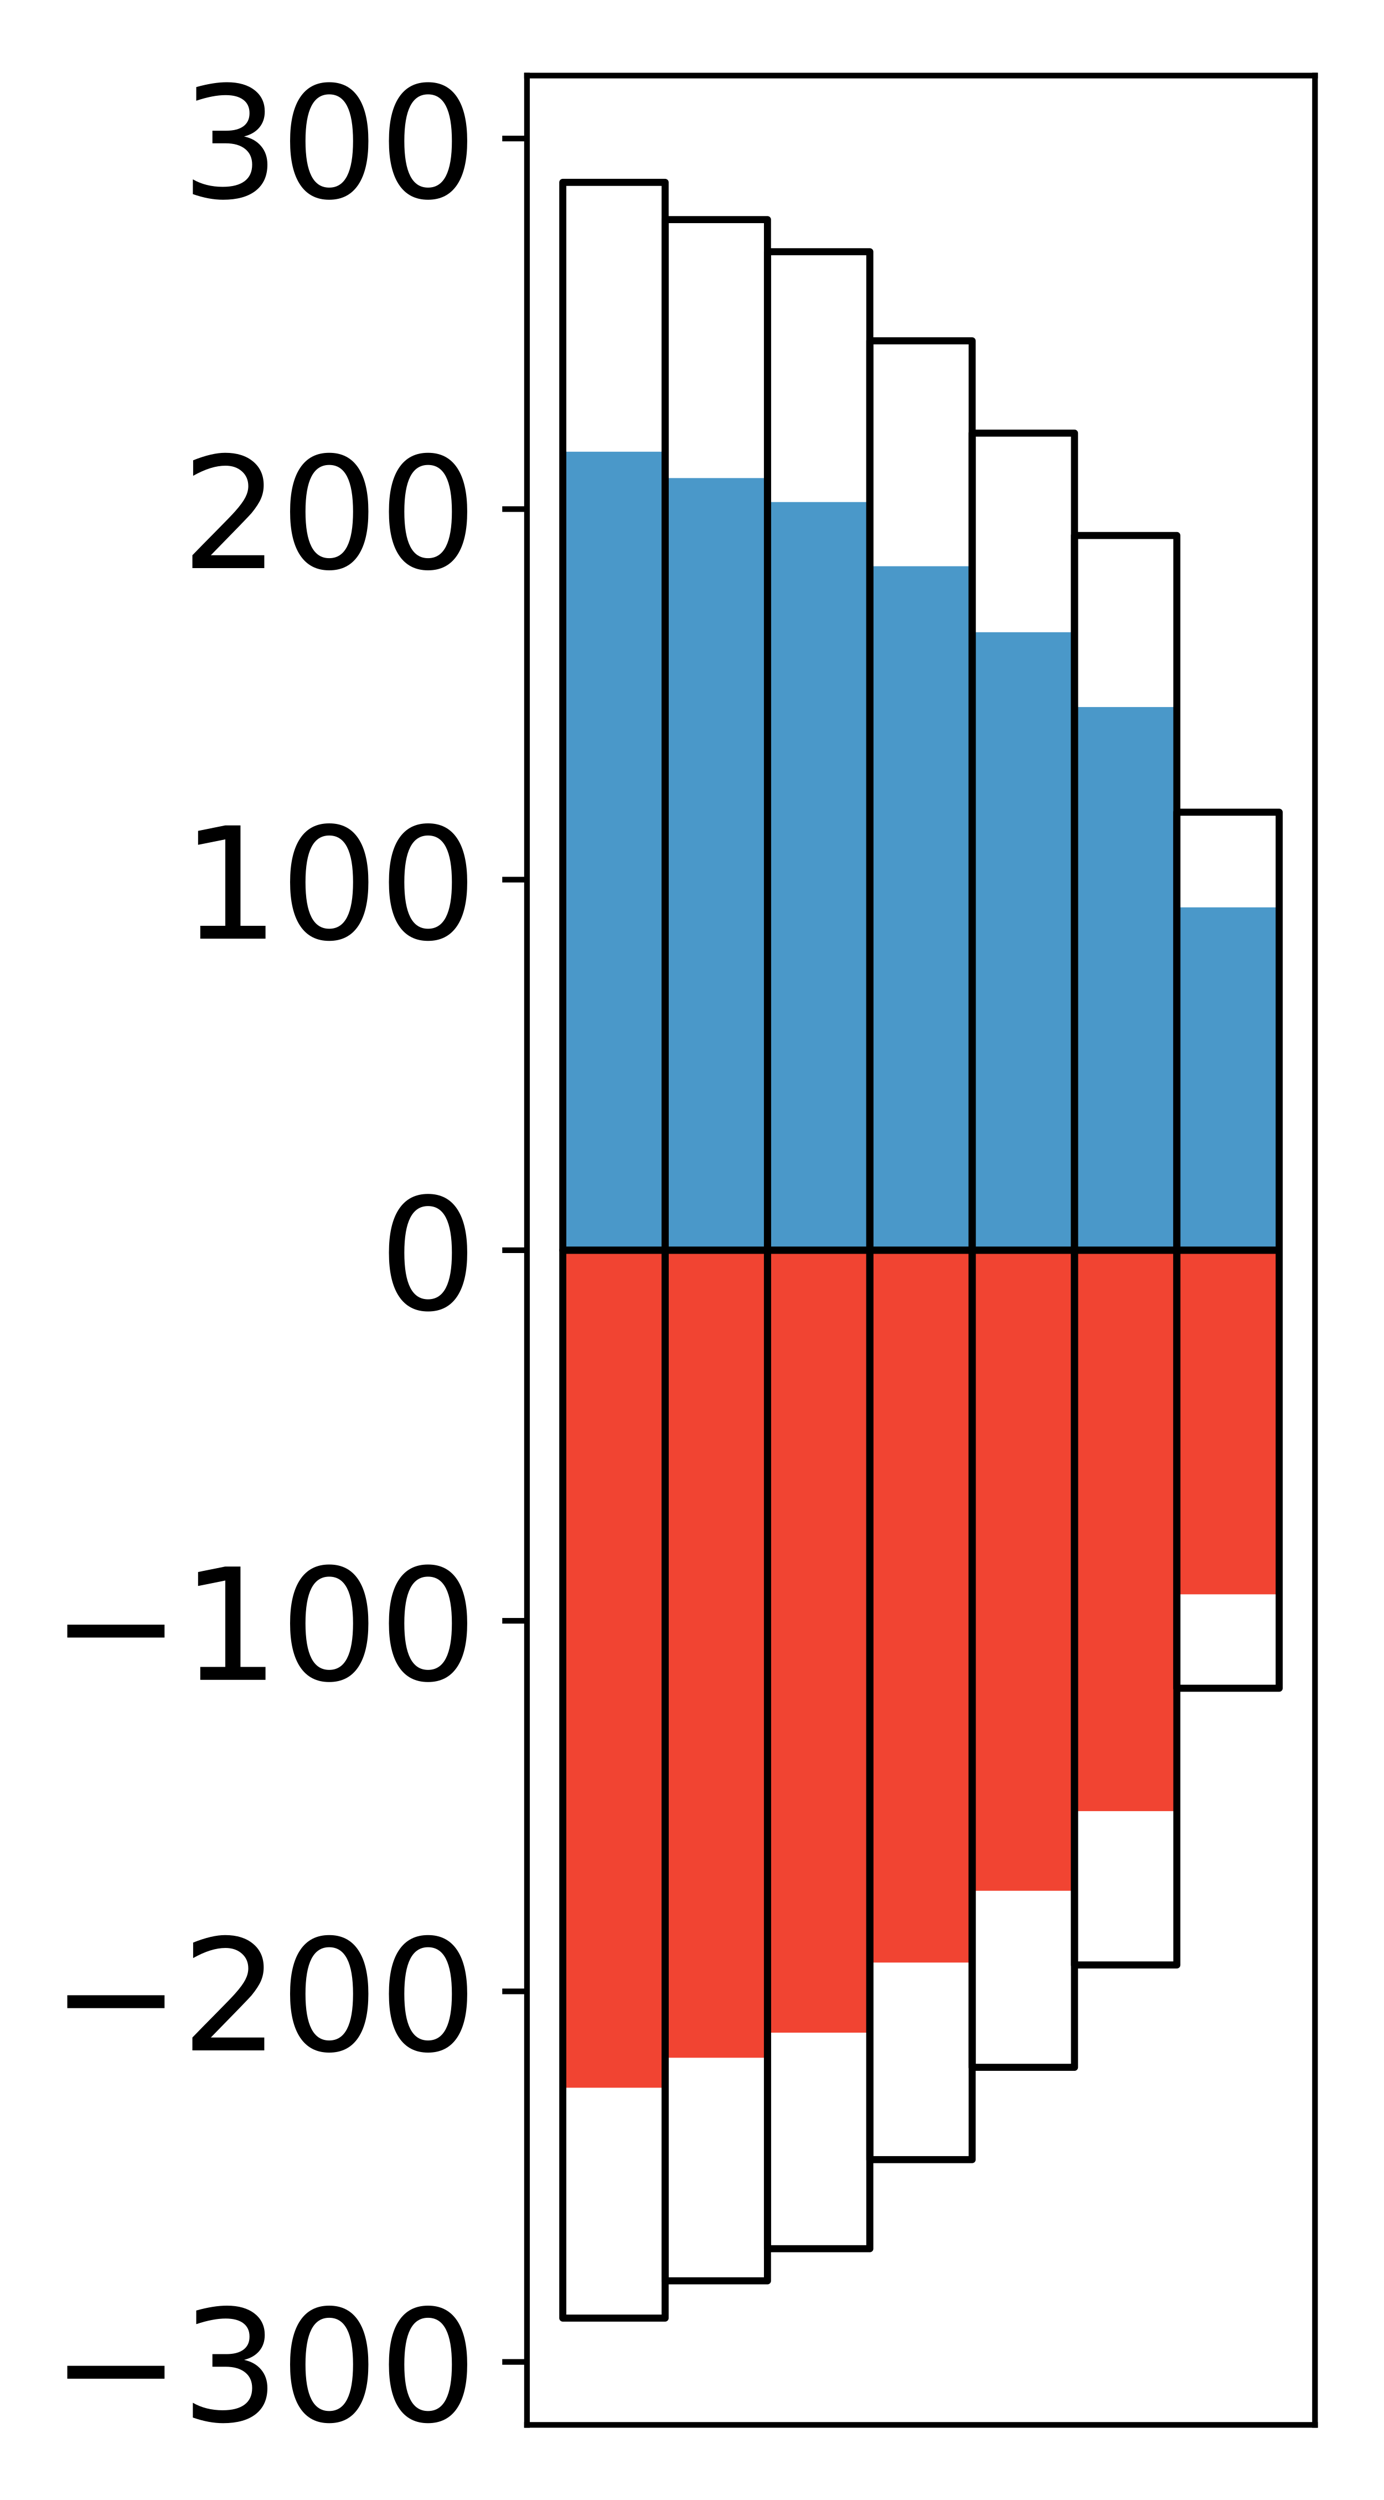 <?xml version="1.0" encoding="utf-8" standalone="no"?>
<!DOCTYPE svg PUBLIC "-//W3C//DTD SVG 1.1//EN"
  "http://www.w3.org/Graphics/SVG/1.1/DTD/svg11.dtd">
<!-- Created with matplotlib (http://matplotlib.org/) -->
<svg height="354pt" version="1.1" viewBox="0 0 196 354" width="196pt" xmlns="http://www.w3.org/2000/svg" xmlns:xlink="http://www.w3.org/1999/xlink">
 <defs>
  <style type="text/css">
*{stroke-linecap:butt;stroke-linejoin:round;}
  </style>
 </defs>
 <g id="figure_1">
  <g id="patch_1">
   <path d="M 0 354.562 
L 196.928 354.562 
L 196.928 0 
L 0 0 
z
" style="fill:#ffffff;"/>
  </g>
  <g id="axes_1">
   <g id="patch_2">
    <path d="M 74.628 343.34 
L 186.228 343.34 
L 186.228 10.7 
L 74.628 10.7 
z
" style="fill:#ffffff;"/>
   </g>
   <g id="matplotlib.axis_1"/>
   <g id="matplotlib.axis_2">
    <g id="ytick_1">
     <g id="line2d_1">
      <defs>
       <path d="M 0 0 
L -3.5 0 
" id="m6091ace668" style="stroke:#000000;stroke-width:0.8;"/>
      </defs>
      <g>
       <use style="stroke:#000000;stroke-width:0.8;" x="74.628" xlink:href="#m6091ace668" y="334.428"/>
      </g>
     </g>
     <g id="text_1">
      <!-- −300 -->
      <defs>
       <path d="M 10.594 35.5 
L 73.188 35.5 
L 73.188 27.203 
L 10.594 27.203 
z
" id="DejaVuSans-2212"/>
       <path d="M 40.578 39.312 
Q 47.656 37.797 51.625 33 
Q 55.609 28.219 55.609 21.188 
Q 55.609 10.406 48.188 4.484 
Q 40.766 -1.422 27.094 -1.422 
Q 22.516 -1.422 17.656 -0.516 
Q 12.797 0.391 7.625 2.203 
L 7.625 11.719 
Q 11.719 9.328 16.594 8.109 
Q 21.484 6.891 26.812 6.891 
Q 36.078 6.891 40.938 10.547 
Q 45.797 14.203 45.797 21.188 
Q 45.797 27.641 41.281 31.266 
Q 36.766 34.906 28.719 34.906 
L 20.219 34.906 
L 20.219 43.016 
L 29.109 43.016 
Q 36.375 43.016 40.234 45.922 
Q 44.094 48.828 44.094 54.297 
Q 44.094 59.906 40.109 62.906 
Q 36.141 65.922 28.719 65.922 
Q 24.656 65.922 20.016 65.031 
Q 15.375 64.156 9.812 62.312 
L 9.812 71.094 
Q 15.438 72.656 20.344 73.438 
Q 25.25 74.219 29.594 74.219 
Q 40.828 74.219 47.359 69.109 
Q 53.906 64.016 53.906 55.328 
Q 53.906 49.266 50.438 45.094 
Q 46.969 40.922 40.578 39.312 
z
" id="DejaVuSans-33"/>
       <path d="M 31.781 66.406 
Q 24.172 66.406 20.328 58.906 
Q 16.5 51.422 16.5 36.375 
Q 16.5 21.391 20.328 13.891 
Q 24.172 6.391 31.781 6.391 
Q 39.453 6.391 43.281 13.891 
Q 47.125 21.391 47.125 36.375 
Q 47.125 51.422 43.281 58.906 
Q 39.453 66.406 31.781 66.406 
z
M 31.781 74.219 
Q 44.047 74.219 50.516 64.516 
Q 56.984 54.828 56.984 36.375 
Q 56.984 17.969 50.516 8.266 
Q 44.047 -1.422 31.781 -1.422 
Q 19.531 -1.422 13.062 8.266 
Q 6.594 17.969 6.594 36.375 
Q 6.594 54.828 13.062 64.516 
Q 19.531 74.219 31.781 74.219 
z
" id="DejaVuSans-30"/>
      </defs>
      <g transform="translate(7.2 342.786)scale(0.22 -0.22)">
       <use xlink:href="#DejaVuSans-2212"/>
       <use x="83.789" xlink:href="#DejaVuSans-33"/>
       <use x="147.412" xlink:href="#DejaVuSans-30"/>
       <use x="211.035" xlink:href="#DejaVuSans-30"/>
      </g>
     </g>
    </g>
    <g id="ytick_2">
     <g id="line2d_2">
      <g>
       <use style="stroke:#000000;stroke-width:0.8;" x="74.628" xlink:href="#m6091ace668" y="281.959"/>
      </g>
     </g>
     <g id="text_2">
      <!-- −200 -->
      <defs>
       <path d="M 19.188 8.297 
L 53.609 8.297 
L 53.609 0 
L 7.328 0 
L 7.328 8.297 
Q 12.938 14.109 22.625 23.891 
Q 32.328 33.688 34.812 36.531 
Q 39.547 41.844 41.422 45.531 
Q 43.312 49.219 43.312 52.781 
Q 43.312 58.594 39.234 62.25 
Q 35.156 65.922 28.609 65.922 
Q 23.969 65.922 18.812 64.312 
Q 13.672 62.703 7.812 59.422 
L 7.812 69.391 
Q 13.766 71.781 18.938 73 
Q 24.125 74.219 28.422 74.219 
Q 39.75 74.219 46.484 68.547 
Q 53.219 62.891 53.219 53.422 
Q 53.219 48.922 51.531 44.891 
Q 49.859 40.875 45.406 35.406 
Q 44.188 33.984 37.641 27.219 
Q 31.109 20.453 19.188 8.297 
z
" id="DejaVuSans-32"/>
      </defs>
      <g transform="translate(7.2 290.317)scale(0.22 -0.22)">
       <use xlink:href="#DejaVuSans-2212"/>
       <use x="83.789" xlink:href="#DejaVuSans-32"/>
       <use x="147.412" xlink:href="#DejaVuSans-30"/>
       <use x="211.035" xlink:href="#DejaVuSans-30"/>
      </g>
     </g>
    </g>
    <g id="ytick_3">
     <g id="line2d_3">
      <g>
       <use style="stroke:#000000;stroke-width:0.8;" x="74.628" xlink:href="#m6091ace668" y="229.489"/>
      </g>
     </g>
     <g id="text_3">
      <!-- −100 -->
      <defs>
       <path d="M 12.406 8.297 
L 28.516 8.297 
L 28.516 63.922 
L 10.984 60.406 
L 10.984 69.391 
L 28.422 72.906 
L 38.281 72.906 
L 38.281 8.297 
L 54.391 8.297 
L 54.391 0 
L 12.406 0 
z
" id="DejaVuSans-31"/>
      </defs>
      <g transform="translate(7.2 237.848)scale(0.22 -0.22)">
       <use xlink:href="#DejaVuSans-2212"/>
       <use x="83.789" xlink:href="#DejaVuSans-31"/>
       <use x="147.412" xlink:href="#DejaVuSans-30"/>
       <use x="211.035" xlink:href="#DejaVuSans-30"/>
      </g>
     </g>
    </g>
    <g id="ytick_4">
     <g id="line2d_4">
      <g>
       <use style="stroke:#000000;stroke-width:0.8;" x="74.628" xlink:href="#m6091ace668" y="177.02"/>
      </g>
     </g>
     <g id="text_4">
      <!-- 0 -->
      <g transform="translate(53.63 185.378)scale(0.22 -0.22)">
       <use xlink:href="#DejaVuSans-30"/>
      </g>
     </g>
    </g>
    <g id="ytick_5">
     <g id="line2d_5">
      <g>
       <use style="stroke:#000000;stroke-width:0.8;" x="74.628" xlink:href="#m6091ace668" y="124.551"/>
      </g>
     </g>
     <g id="text_5">
      <!-- 100 -->
      <g transform="translate(25.635 132.909)scale(0.22 -0.22)">
       <use xlink:href="#DejaVuSans-31"/>
       <use x="63.623" xlink:href="#DejaVuSans-30"/>
       <use x="127.246" xlink:href="#DejaVuSans-30"/>
      </g>
     </g>
    </g>
    <g id="ytick_6">
     <g id="line2d_6">
      <g>
       <use style="stroke:#000000;stroke-width:0.8;" x="74.628" xlink:href="#m6091ace668" y="72.081"/>
      </g>
     </g>
     <g id="text_6">
      <!-- 200 -->
      <g transform="translate(25.635 80.44)scale(0.22 -0.22)">
       <use xlink:href="#DejaVuSans-32"/>
       <use x="63.623" xlink:href="#DejaVuSans-30"/>
       <use x="127.246" xlink:href="#DejaVuSans-30"/>
      </g>
     </g>
    </g>
    <g id="ytick_7">
     <g id="line2d_7">
      <g>
       <use style="stroke:#000000;stroke-width:0.8;" x="74.628" xlink:href="#m6091ace668" y="19.612"/>
      </g>
     </g>
     <g id="text_7">
      <!-- 300 -->
      <g transform="translate(25.635 27.97)scale(0.22 -0.22)">
       <use xlink:href="#DejaVuSans-33"/>
       <use x="63.623" xlink:href="#DejaVuSans-30"/>
       <use x="127.246" xlink:href="#DejaVuSans-30"/>
      </g>
     </g>
    </g>
   </g>
   <g id="patch_3">
    <path clip-path="url(#p3bc450090f)" d="M 79.701 177.02 
L 94.194 177.02 
L 94.194 63.958 
L 79.701 63.958 
z
" style="fill:#4a98c9;"/>
   </g>
   <g id="patch_4">
    <path clip-path="url(#p3bc450090f)" d="M 94.194 177.02 
L 108.688 177.02 
L 108.688 67.69 
L 94.194 67.69 
z
" style="fill:#4a98c9;"/>
   </g>
   <g id="patch_5">
    <path clip-path="url(#p3bc450090f)" d="M 108.688 177.02 
L 123.181 177.02 
L 123.181 71.086 
L 108.688 71.086 
z
" style="fill:#4a98c9;"/>
   </g>
   <g id="patch_6">
    <path clip-path="url(#p3bc450090f)" d="M 123.181 177.02 
L 137.675 177.02 
L 137.675 80.173 
L 123.181 80.173 
z
" style="fill:#4a98c9;"/>
   </g>
   <g id="patch_7">
    <path clip-path="url(#p3bc450090f)" d="M 137.675 177.02 
L 152.168 177.02 
L 152.168 89.517 
L 137.675 89.517 
z
" style="fill:#4a98c9;"/>
   </g>
   <g id="patch_8">
    <path clip-path="url(#p3bc450090f)" d="M 152.168 177.02 
L 166.662 177.02 
L 166.662 100.109 
L 152.168 100.109 
z
" style="fill:#4a98c9;"/>
   </g>
   <g id="patch_9">
    <path clip-path="url(#p3bc450090f)" d="M 166.662 177.02 
L 181.155 177.02 
L 181.155 128.472 
L 166.662 128.472 
z
" style="fill:#4a98c9;"/>
   </g>
   <g id="patch_10">
    <path clip-path="url(#p3bc450090f)" d="M 79.701 177.02 
L 94.194 177.02 
L 94.194 295.603 
L 79.701 295.603 
z
" style="fill:#f14432;"/>
   </g>
   <g id="patch_11">
    <path clip-path="url(#p3bc450090f)" d="M 94.194 177.02 
L 108.688 177.02 
L 108.688 291.358 
L 94.194 291.358 
z
" style="fill:#f14432;"/>
   </g>
   <g id="patch_12">
    <path clip-path="url(#p3bc450090f)" d="M 108.688 177.02 
L 123.181 177.02 
L 123.181 287.804 
L 108.688 287.804 
z
" style="fill:#f14432;"/>
   </g>
   <g id="patch_13">
    <path clip-path="url(#p3bc450090f)" d="M 123.181 177.02 
L 137.675 177.02 
L 137.675 277.88 
L 123.181 277.88 
z
" style="fill:#f14432;"/>
   </g>
   <g id="patch_14">
    <path clip-path="url(#p3bc450090f)" d="M 137.675 177.02 
L 152.168 177.02 
L 152.168 267.716 
L 137.675 267.716 
z
" style="fill:#f14432;"/>
   </g>
   <g id="patch_15">
    <path clip-path="url(#p3bc450090f)" d="M 152.168 177.02 
L 166.662 177.02 
L 166.662 256.439 
L 152.168 256.439 
z
" style="fill:#f14432;"/>
   </g>
   <g id="patch_16">
    <path clip-path="url(#p3bc450090f)" d="M 166.662 177.02 
L 181.155 177.02 
L 181.155 225.741 
L 166.662 225.741 
z
" style="fill:#f14432;"/>
   </g>
   <g id="patch_17">
    <path d="M 74.628 343.34 
L 74.628 10.7 
" style="fill:none;stroke:#000000;stroke-linecap:square;stroke-linejoin:miter;stroke-width:0.8;"/>
   </g>
   <g id="patch_18">
    <path d="M 186.228 343.34 
L 186.228 10.7 
" style="fill:none;stroke:#000000;stroke-linecap:square;stroke-linejoin:miter;stroke-width:0.8;"/>
   </g>
   <g id="patch_19">
    <path d="M 74.628 343.34 
L 186.228 343.34 
" style="fill:none;stroke:#000000;stroke-linecap:square;stroke-linejoin:miter;stroke-width:0.8;"/>
   </g>
   <g id="patch_20">
    <path d="M 74.628 10.7 
L 186.228 10.7 
" style="fill:none;stroke:#000000;stroke-linecap:square;stroke-linejoin:miter;stroke-width:0.8;"/>
   </g>
   <g id="patch_21">
    <path clip-path="url(#p3bc450090f)" d="M 79.701 177.02 
L 94.194 177.02 
L 94.194 25.82 
L 79.701 25.82 
z
" style="fill:none;stroke:#000000;stroke-linejoin:miter;"/>
   </g>
   <g id="patch_22">
    <path clip-path="url(#p3bc450090f)" d="M 94.194 177.02 
L 108.688 177.02 
L 108.688 31.096 
L 94.194 31.096 
z
" style="fill:none;stroke:#000000;stroke-linejoin:miter;"/>
   </g>
   <g id="patch_23">
    <path clip-path="url(#p3bc450090f)" d="M 108.688 177.02 
L 123.181 177.02 
L 123.181 35.643 
L 108.688 35.643 
z
" style="fill:none;stroke:#000000;stroke-linejoin:miter;"/>
   </g>
   <g id="patch_24">
    <path clip-path="url(#p3bc450090f)" d="M 123.181 177.02 
L 137.675 177.02 
L 137.675 48.258 
L 123.181 48.258 
z
" style="fill:none;stroke:#000000;stroke-linejoin:miter;"/>
   </g>
   <g id="patch_25">
    <path clip-path="url(#p3bc450090f)" d="M 137.675 177.02 
L 152.168 177.02 
L 152.168 61.327 
L 137.675 61.327 
z
" style="fill:none;stroke:#000000;stroke-linejoin:miter;"/>
   </g>
   <g id="patch_26">
    <path clip-path="url(#p3bc450090f)" d="M 152.168 177.02 
L 166.662 177.02 
L 166.662 75.82 
L 152.168 75.82 
z
" style="fill:none;stroke:#000000;stroke-linejoin:miter;"/>
   </g>
   <g id="patch_27">
    <path clip-path="url(#p3bc450090f)" d="M 166.662 177.02 
L 181.155 177.02 
L 181.155 115 
L 166.662 115 
z
" style="fill:none;stroke:#000000;stroke-linejoin:miter;"/>
   </g>
   <g id="patch_28">
    <path clip-path="url(#p3bc450090f)" d="M 79.701 177.02 
L 94.194 177.02 
L 94.194 328.22 
L 79.701 328.22 
z
" style="fill:none;stroke:#000000;stroke-linejoin:miter;"/>
   </g>
   <g id="patch_29">
    <path clip-path="url(#p3bc450090f)" d="M 94.194 177.02 
L 108.688 177.02 
L 108.688 322.944 
L 94.194 322.944 
z
" style="fill:none;stroke:#000000;stroke-linejoin:miter;"/>
   </g>
   <g id="patch_30">
    <path clip-path="url(#p3bc450090f)" d="M 108.688 177.02 
L 123.181 177.02 
L 123.181 318.397 
L 108.688 318.397 
z
" style="fill:none;stroke:#000000;stroke-linejoin:miter;"/>
   </g>
   <g id="patch_31">
    <path clip-path="url(#p3bc450090f)" d="M 123.181 177.02 
L 137.675 177.02 
L 137.675 305.782 
L 123.181 305.782 
z
" style="fill:none;stroke:#000000;stroke-linejoin:miter;"/>
   </g>
   <g id="patch_32">
    <path clip-path="url(#p3bc450090f)" d="M 137.675 177.02 
L 152.168 177.02 
L 152.168 292.713 
L 137.675 292.713 
z
" style="fill:none;stroke:#000000;stroke-linejoin:miter;"/>
   </g>
   <g id="patch_33">
    <path clip-path="url(#p3bc450090f)" d="M 152.168 177.02 
L 166.662 177.02 
L 166.662 278.22 
L 152.168 278.22 
z
" style="fill:none;stroke:#000000;stroke-linejoin:miter;"/>
   </g>
   <g id="patch_34">
    <path clip-path="url(#p3bc450090f)" d="M 166.662 177.02 
L 181.155 177.02 
L 181.155 239.04 
L 166.662 239.04 
z
" style="fill:none;stroke:#000000;stroke-linejoin:miter;"/>
   </g>
  </g>
 </g>
 <defs>
  <clipPath id="p3bc450090f">
   <rect height="332.64" width="111.6" x="74.628" y="10.7"/>
  </clipPath>
 </defs>
</svg>
